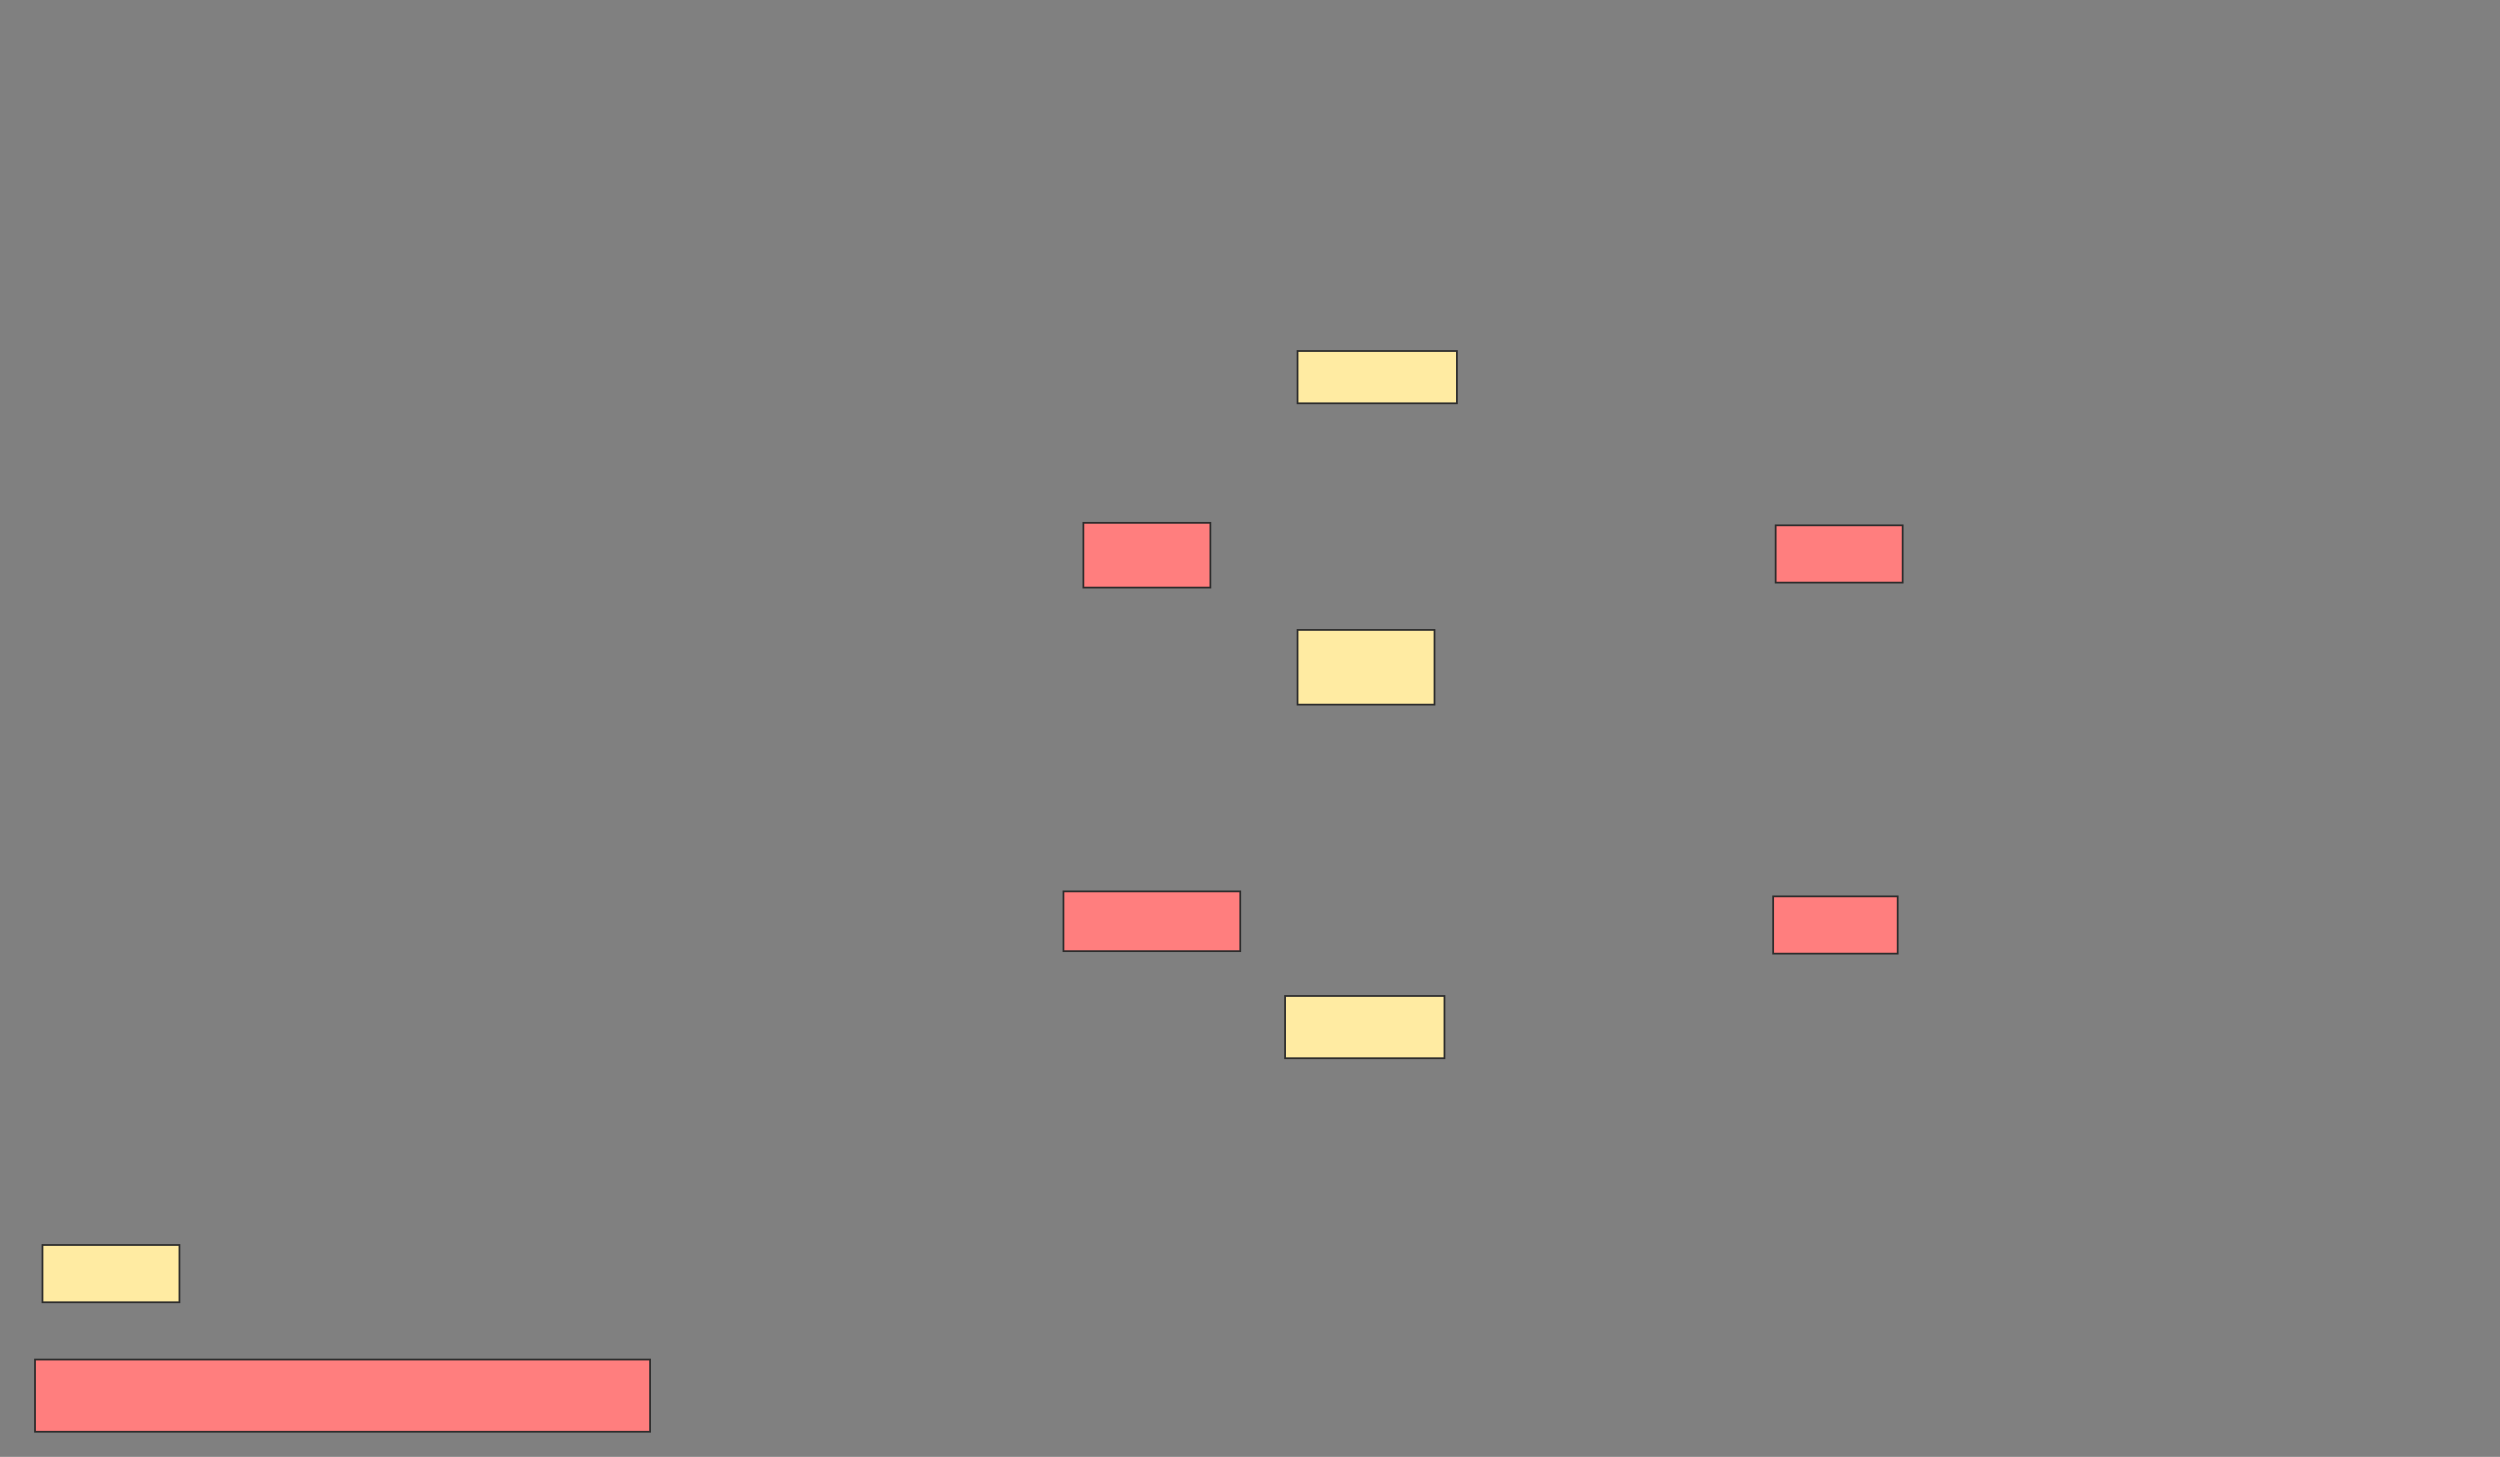 <svg xmlns="http://www.w3.org/2000/svg" width="1414" height="824">
 <rect width="100%" height="100%" fill="#808080" stroke="none"/>
 <!-- Created with Image Occlusion Enhanced -->
 <g>
  <title>Labels</title>
 </g>
 <g>
  <title>Masks</title>
  <g id="a342a20e5b614e059725aff910f3bb7e-ao-1" class="qshape">
   <rect height="40.845" width="347.887" y="768.958" x="19.803" stroke="#2D2D2D" fill="#FF7E7E" class="qshape"/>
   <g class="qshape">
    <rect height="36.62" width="71.831" y="295.718" x="612.761" stroke="#2D2D2D" fill="#FF7E7E" class="qshape"/>
    <rect height="33.803" width="100" y="504.169" x="601.493" stroke="#2D2D2D" fill="#FF7E7E" class="qshape"/>
    <rect height="32.394" width="71.831" y="297.127" x="1004.31" stroke="#2D2D2D" fill="#FF7E7E" class="qshape"/>
    <rect height="32.394" width="70.423" y="506.986" x="1002.901" stroke="#2D2D2D" fill="#FF7E7E" class="qshape"/>
   </g>
  </g>
  <g id="a342a20e5b614e059725aff910f3bb7e-ao-2">
   <rect height="29.577" width="90.141" y="198.535" x="733.887" stroke="#2D2D2D" fill="#FFEBA2"/>
   <rect height="42.254" width="77.465" y="356.282" x="733.887" stroke="#2D2D2D" fill="#FFEBA2"/>
   <rect height="35.211" width="90.141" y="563.324" x="726.845" stroke="#2D2D2D" fill="#FFEBA2"/>
   <rect height="32.394" width="77.465" y="704.169" x="24.028" stroke="#2D2D2D" fill="#FFEBA2"/>
  </g>
 </g>
</svg>